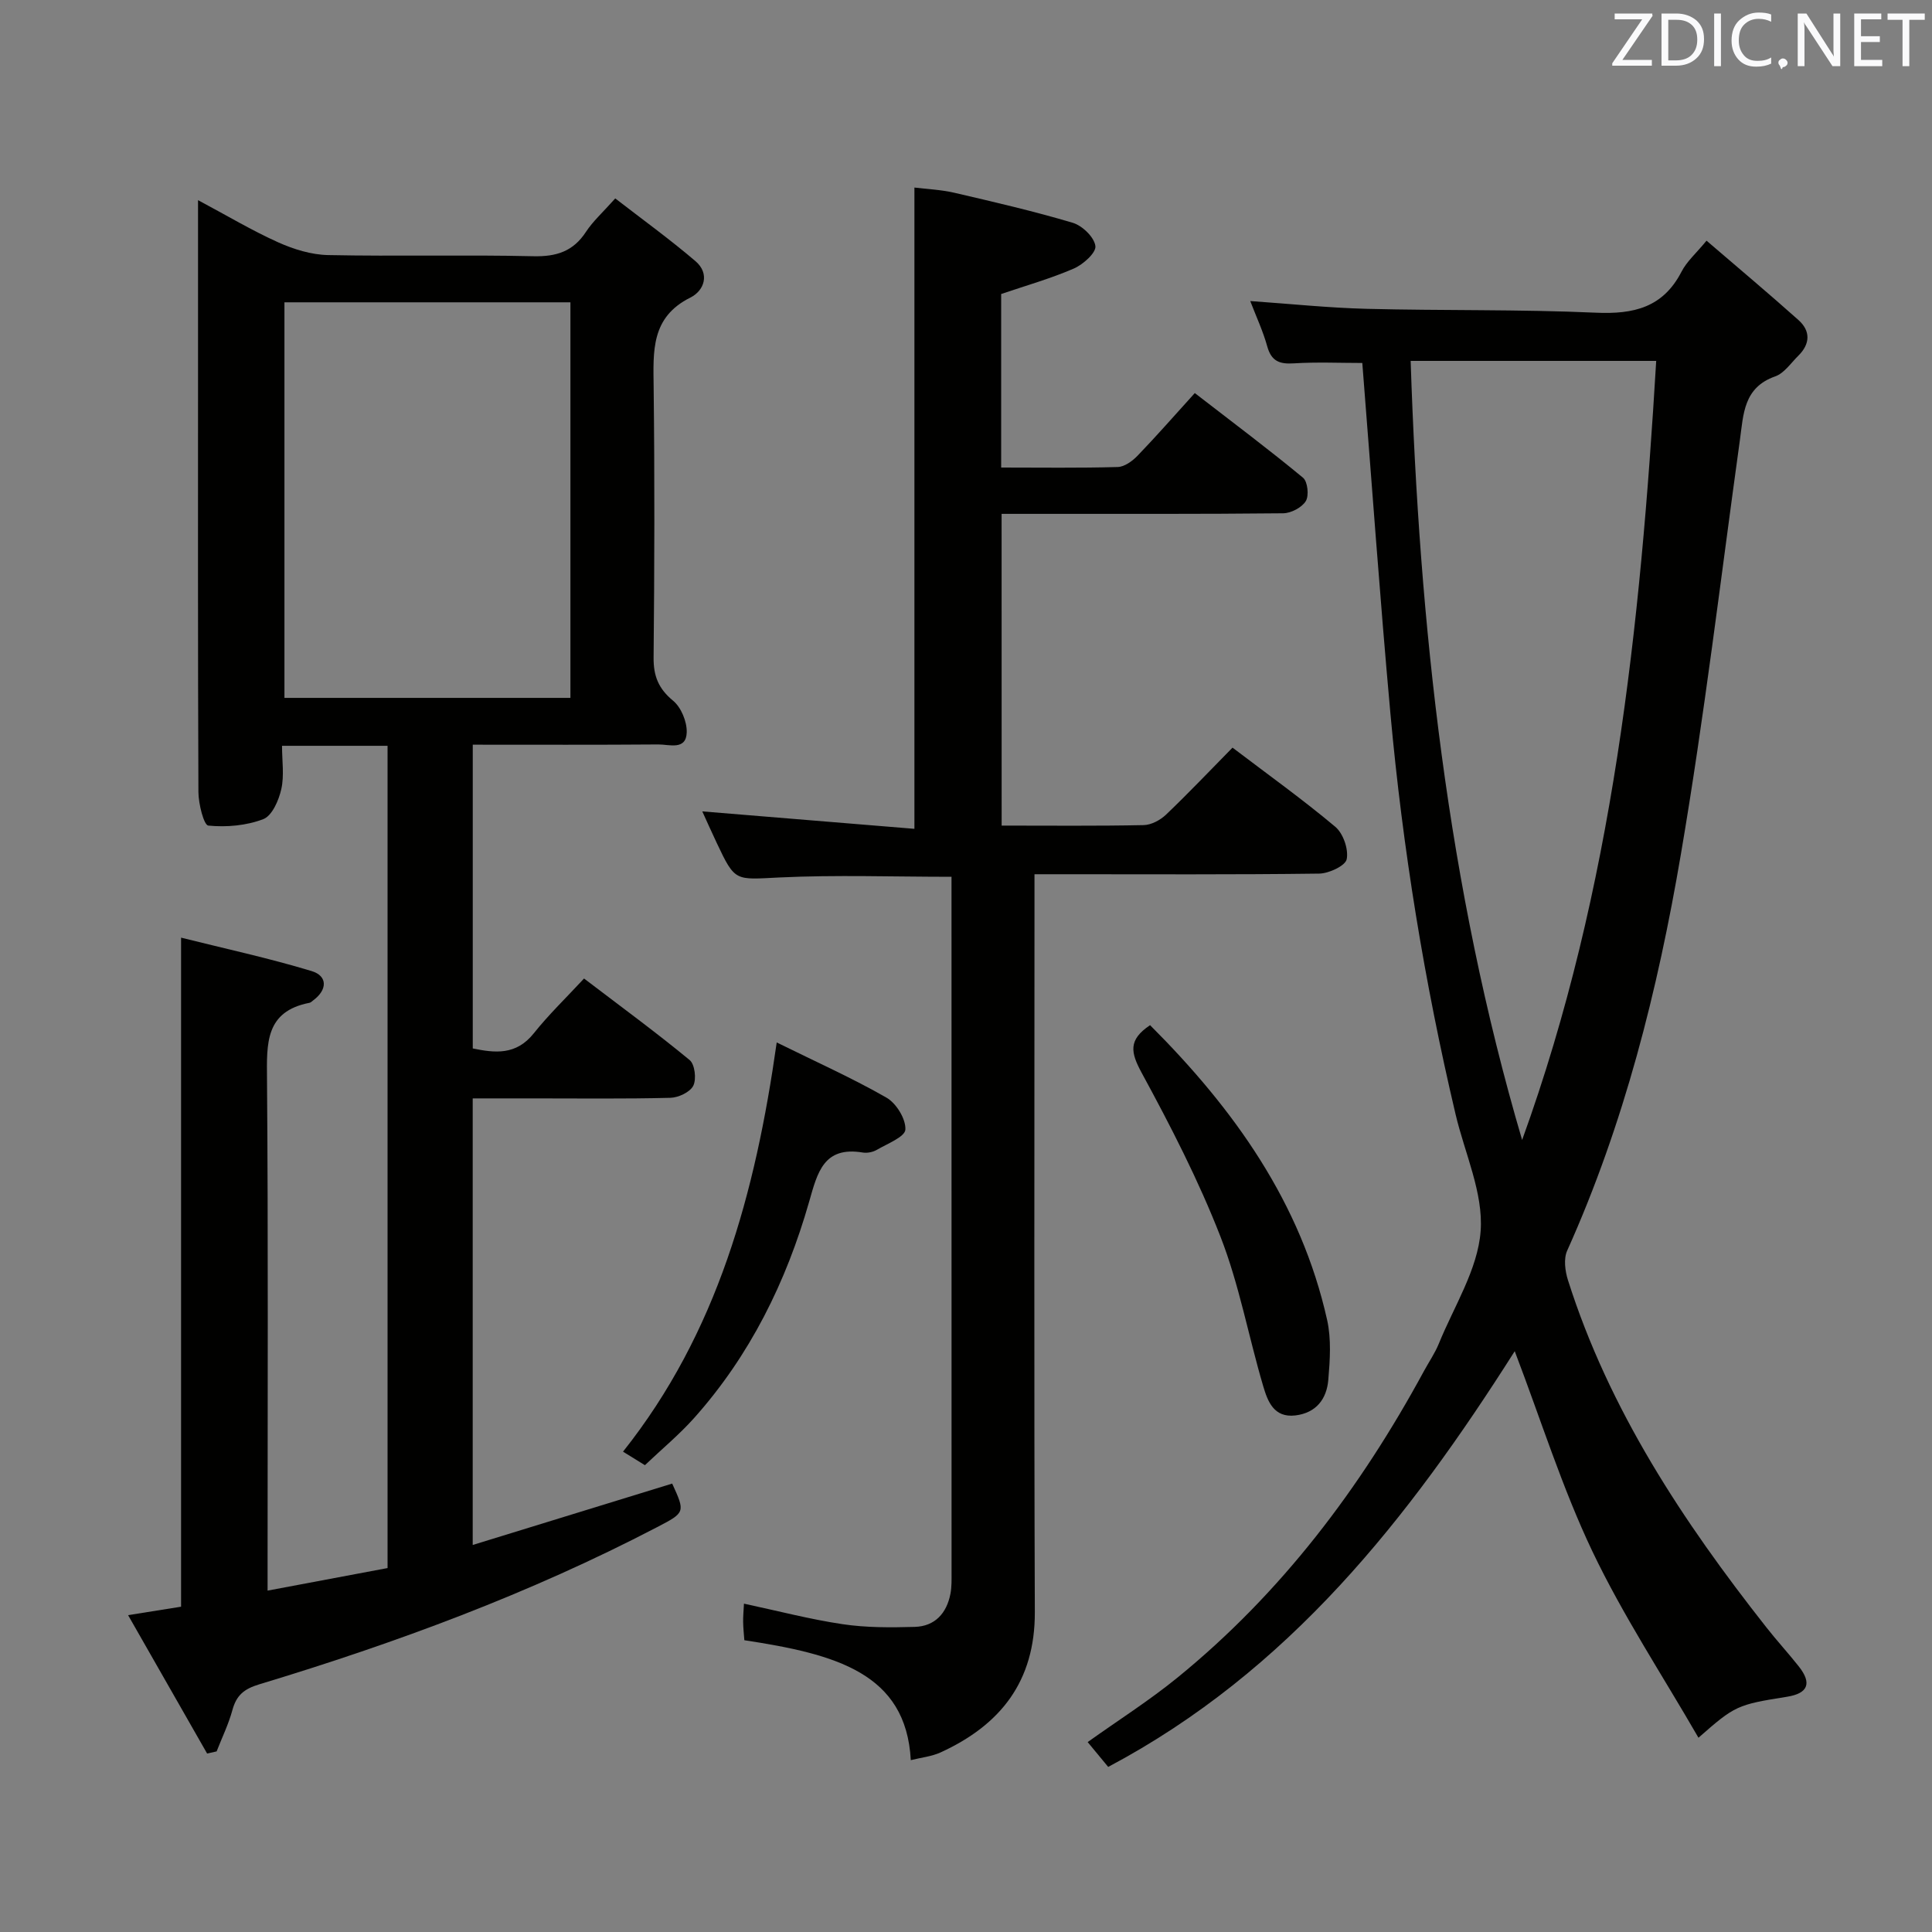 <svg enable-background="new 0 0 400 400" viewBox="0 0 400 400" xmlns="http://www.w3.org/2000/svg"><rect x="0" y="0" width="400" height="400" fill="#808080" stroke="none"/><path d="m41 41.44c6.06 3.23 11.18 6.3 16.59 8.73 3.21 1.44 6.86 2.57 10.33 2.64 14.16.29 28.33-.09 42.48.24 4.78.11 8.26-.98 10.92-5.05 1.44-2.2 3.47-4.01 6.06-6.92 5.54 4.29 11.26 8.42 16.61 12.99 3.02 2.58 1.84 6.09-1.04 7.53-8.23 4.09-7.7 11.14-7.62 18.54.22 18.66.17 37.32-.01 55.98-.04 3.84 1.01 6.46 4.04 8.96 1.66 1.37 2.87 4.31 2.82 6.51-.09 3.83-3.63 2.52-5.86 2.54-12.65.1-25.31.05-38.44.05v62.89c4.55.93 8.96 1.48 12.64-3.14 3.1-3.89 6.72-7.37 10.4-11.34 7.77 5.92 14.98 11.2 21.86 16.88 1.08.89 1.44 3.94.76 5.31-.66 1.33-3.07 2.47-4.75 2.51-9.49.24-18.99.12-28.49.12-3.99 0-7.98 0-12.43 0v92.46c13.92-4.29 27.6-8.5 41.3-12.71 2.72 5.96 2.72 5.98-3.18 9.05-26.3 13.71-53.99 23.95-82.31 32.51-3.18.96-4.73 2.28-5.56 5.32-.8 2.94-2.16 5.72-3.27 8.57-.66.15-1.31.3-1.97.44-5.35-9.37-10.7-18.73-16.36-28.65 4.15-.66 7.49-1.2 10.97-1.75 0-45.77 0-91.5 0-138.52 9.03 2.26 18.14 4.23 27.03 6.92 3.36 1.02 3.24 3.9.38 6.02-.27.2-.52.49-.82.55-9.19 1.78-8.86 8.43-8.8 15.75.26 32.99.12 65.98.12 98.97v6.98c8.54-1.6 16.56-3.11 24.84-4.67 0-56.89 0-113.44 0-170.24-7.26 0-14.19 0-21.85 0 0 3.12.48 6.17-.15 8.97-.52 2.31-1.9 5.51-3.72 6.21-3.51 1.35-7.63 1.71-11.39 1.34-.93-.09-2.04-4.52-2.05-6.95-.13-30.15-.08-60.3-.08-90.46 0-10.33 0-20.65 0-32.08zm17.89 21.15v81.9h59.21c0-27.48 0-54.63 0-81.9-19.92 0-39.36 0-59.21 0z" fill="#010100"/><path d="m282.05 75.15c-4.64 0-9.44-.22-14.2.08-2.96.19-4.63-.46-5.48-3.51-.87-3.15-2.28-6.16-3.52-9.39 8.32.58 16.22 1.41 24.14 1.61 15.8.4 31.63.09 47.42.8 7.84.35 13.9-1.07 17.73-8.49 1.1-2.14 3.06-3.84 5.18-6.42 6.53 5.61 12.86 10.92 19.02 16.42 2.55 2.27 2.45 4.96-.01 7.39-1.54 1.52-2.93 3.63-4.8 4.29-6.55 2.3-6.56 7.79-7.3 13.16-3.97 28.61-7.37 57.31-12.22 85.77-4.79 28.15-11.75 55.85-23.55 82.09-.75 1.67-.43 4.18.16 6.06 8.53 26.91 23.82 49.99 41.09 71.92 2.16 2.75 4.53 5.33 6.7 8.07 2.78 3.51 1.93 5.6-2.45 6.3-10.33 1.64-10.76 1.84-18.31 8.48-7.48-12.97-15.65-25.34-21.96-38.58-6.25-13.12-10.62-27.14-16.08-41.45-22.01 34.69-46.77 66.24-84.17 86.07-1.42-1.72-2.75-3.33-4.25-5.14 6.36-4.54 12.78-8.61 18.63-13.38 21.48-17.5 37.84-39.18 50.98-63.41 1.03-1.9 2.28-3.71 3.09-5.69 3.14-7.73 8.08-15.38 8.66-23.33.58-7.89-3.29-16.1-5.19-24.17-6.45-27.34-10.95-55.01-13.49-82.97-2.19-24.18-3.9-48.36-5.82-72.58zm10.01-.43c1.81 54.83 7.6 108.71 23.08 161.3 18.86-52.1 24.48-106.31 27.76-161.3-17.24 0-33.8 0-50.84 0z" fill="#010100"/><path d="m207.38 170.93c10.09 0 19.75.1 29.4-.1 1.58-.03 3.46-1.04 4.65-2.18 4.69-4.48 9.15-9.19 13.75-13.86 7.37 5.6 14.54 10.73 21.28 16.39 1.64 1.38 2.77 4.65 2.36 6.71-.27 1.36-3.68 2.95-5.7 2.98-17.66.23-35.32.13-52.98.13-1.79 0-3.59 0-5.96 0v6.31c0 48.82-.11 97.64.07 146.46.05 14.34-7.1 23.36-19.49 29.04-1.88.86-4.05 1.07-6.19 1.61-.97-18.05-15.55-21.95-34.46-24.83-.09-1.2-.23-2.48-.25-3.77-.02-1.15.09-2.29.17-3.8 6.98 1.49 13.65 3.24 20.42 4.25 4.9.73 9.95.7 14.93.56 4.19-.12 6.62-2.82 7.4-6.86.28-1.46.23-2.99.23-4.48-.01-46.83-.01-93.65-.01-140.47 0-1.14 0-2.28 0-3.49-12.12 0-23.89-.42-35.63.14-9.15.44-9.14.98-12.94-7.07-1.12-2.37-2.19-4.77-3.03-6.61 14.53 1.19 29.15 2.4 43.92 3.61 0-44.8 0-88.38 0-132.77 2.55.32 5.45.43 8.22 1.07 8.23 1.91 16.48 3.82 24.57 6.23 1.97.59 4.45 2.98 4.68 4.81.18 1.39-2.55 3.83-4.47 4.66-4.8 2.08-9.89 3.52-15.04 5.27v35.93c8.23 0 16.18.12 24.13-.11 1.41-.04 3.04-1.23 4.11-2.34 3.92-4.07 7.65-8.33 11.85-12.97 8.14 6.29 15.41 11.74 22.41 17.53.96.8 1.27 3.71.57 4.84-.82 1.33-3.05 2.5-4.68 2.52-17.16.18-34.32.11-51.49.12-2.14 0-4.29 0-6.81 0 .01 21.59.01 42.78.01 64.54z" fill="#010100"/><path d="m160.81 215.83c8.27 4.08 15.7 7.4 22.73 11.43 2.03 1.16 4.02 4.41 3.91 6.6-.08 1.52-3.74 2.93-5.91 4.2-.81.47-1.98.71-2.9.56-8.11-1.35-9.39 4.13-11.11 10.16-4.74 16.6-12.26 31.87-23.86 44.85-3.07 3.43-6.66 6.4-10.15 9.72-1.78-1.1-3.11-1.93-4.53-2.8 19.56-24.61 27.4-53.5 31.82-84.72z" fill="#010100"/><path d="m238.11 212.25c17.37 17.36 31.22 36.7 36.66 61.04.88 3.96.59 8.29.24 12.4-.33 3.93-2.49 6.84-6.82 7.36-4.47.53-5.73-2.95-6.65-6.04-3.05-10.31-4.97-21.03-8.86-30.99-4.55-11.68-10.34-22.93-16.34-33.96-2.22-4.13-2.83-6.74 1.77-9.81z" fill="#010100"/><g fill="#fafafb"><path d="m342.2 3.2-6.3 9.2h6.1v1.2h-8.2v-.5l6.2-9.1h-5.7v-1.2h7.8v.4z"/><path d="m344 13.7v-10.9h3.1c1.6 0 3 .5 4.1 1.4 1.1 1 1.6 2.2 1.6 3.9s-.5 3-1.6 4-2.5 1.5-4.2 1.5h-3zm1.4-9.6v8.4h1.6c1.4 0 2.5-.4 3.2-1.1.8-.8 1.2-1.8 1.2-3.2s-.4-2.4-1.2-3.1-1.8-1-3.1-1z"/><path d="m356.3 2.8v10.9h-1.4v-10.9z"/><path d="m366.6 13.2c-.8.4-1.8.6-3 .6-1.6 0-2.8-.5-3.7-1.5s-1.4-2.3-1.4-3.9c0-1.7.5-3.2 1.6-4.2s2.4-1.6 4-1.6c1 0 1.9.1 2.6.4v1.5c-.8-.4-1.6-.6-2.6-.6-1.2 0-2.2.4-3 1.2s-1.1 1.9-1.1 3.3c0 1.3.4 2.3 1.1 3.1s1.6 1.1 2.8 1.1c1.1 0 2-.2 2.8-.7v1.3z"/><path d="m368.2 13c0-.3.1-.5.3-.6.2-.2.4-.3.6-.3.3 0 .5.1.7.3s.3.4.3.6-.1.5-.3.6c-.2.2-.4.3-.7.3-.3 1-.5-.1-.6-.3-.2-.2-.3-.4-.3-.6z"/><path d="m381.1 13.7h-1.7l-5.5-8.4c-.2-.2-.3-.5-.4-.7 0 .2.1.8.1 1.5v7.6h-1.4v-10.9h1.8l5.3 8.3c.3.4.4.6.4.8 0-.3-.1-.8-.1-1.6v-7.5h1.4v10.9z"/><path d="m389.7 13.7h-5.8v-10.9h5.6v1.2h-4.2v3.5h3.9v1.2h-3.9v3.7h4.4z"/><path d="m398.4 4.1h-3.1v9.6h-1.4v-9.6h-3.1v-1.3h7.7v1.3z"/></g></svg>